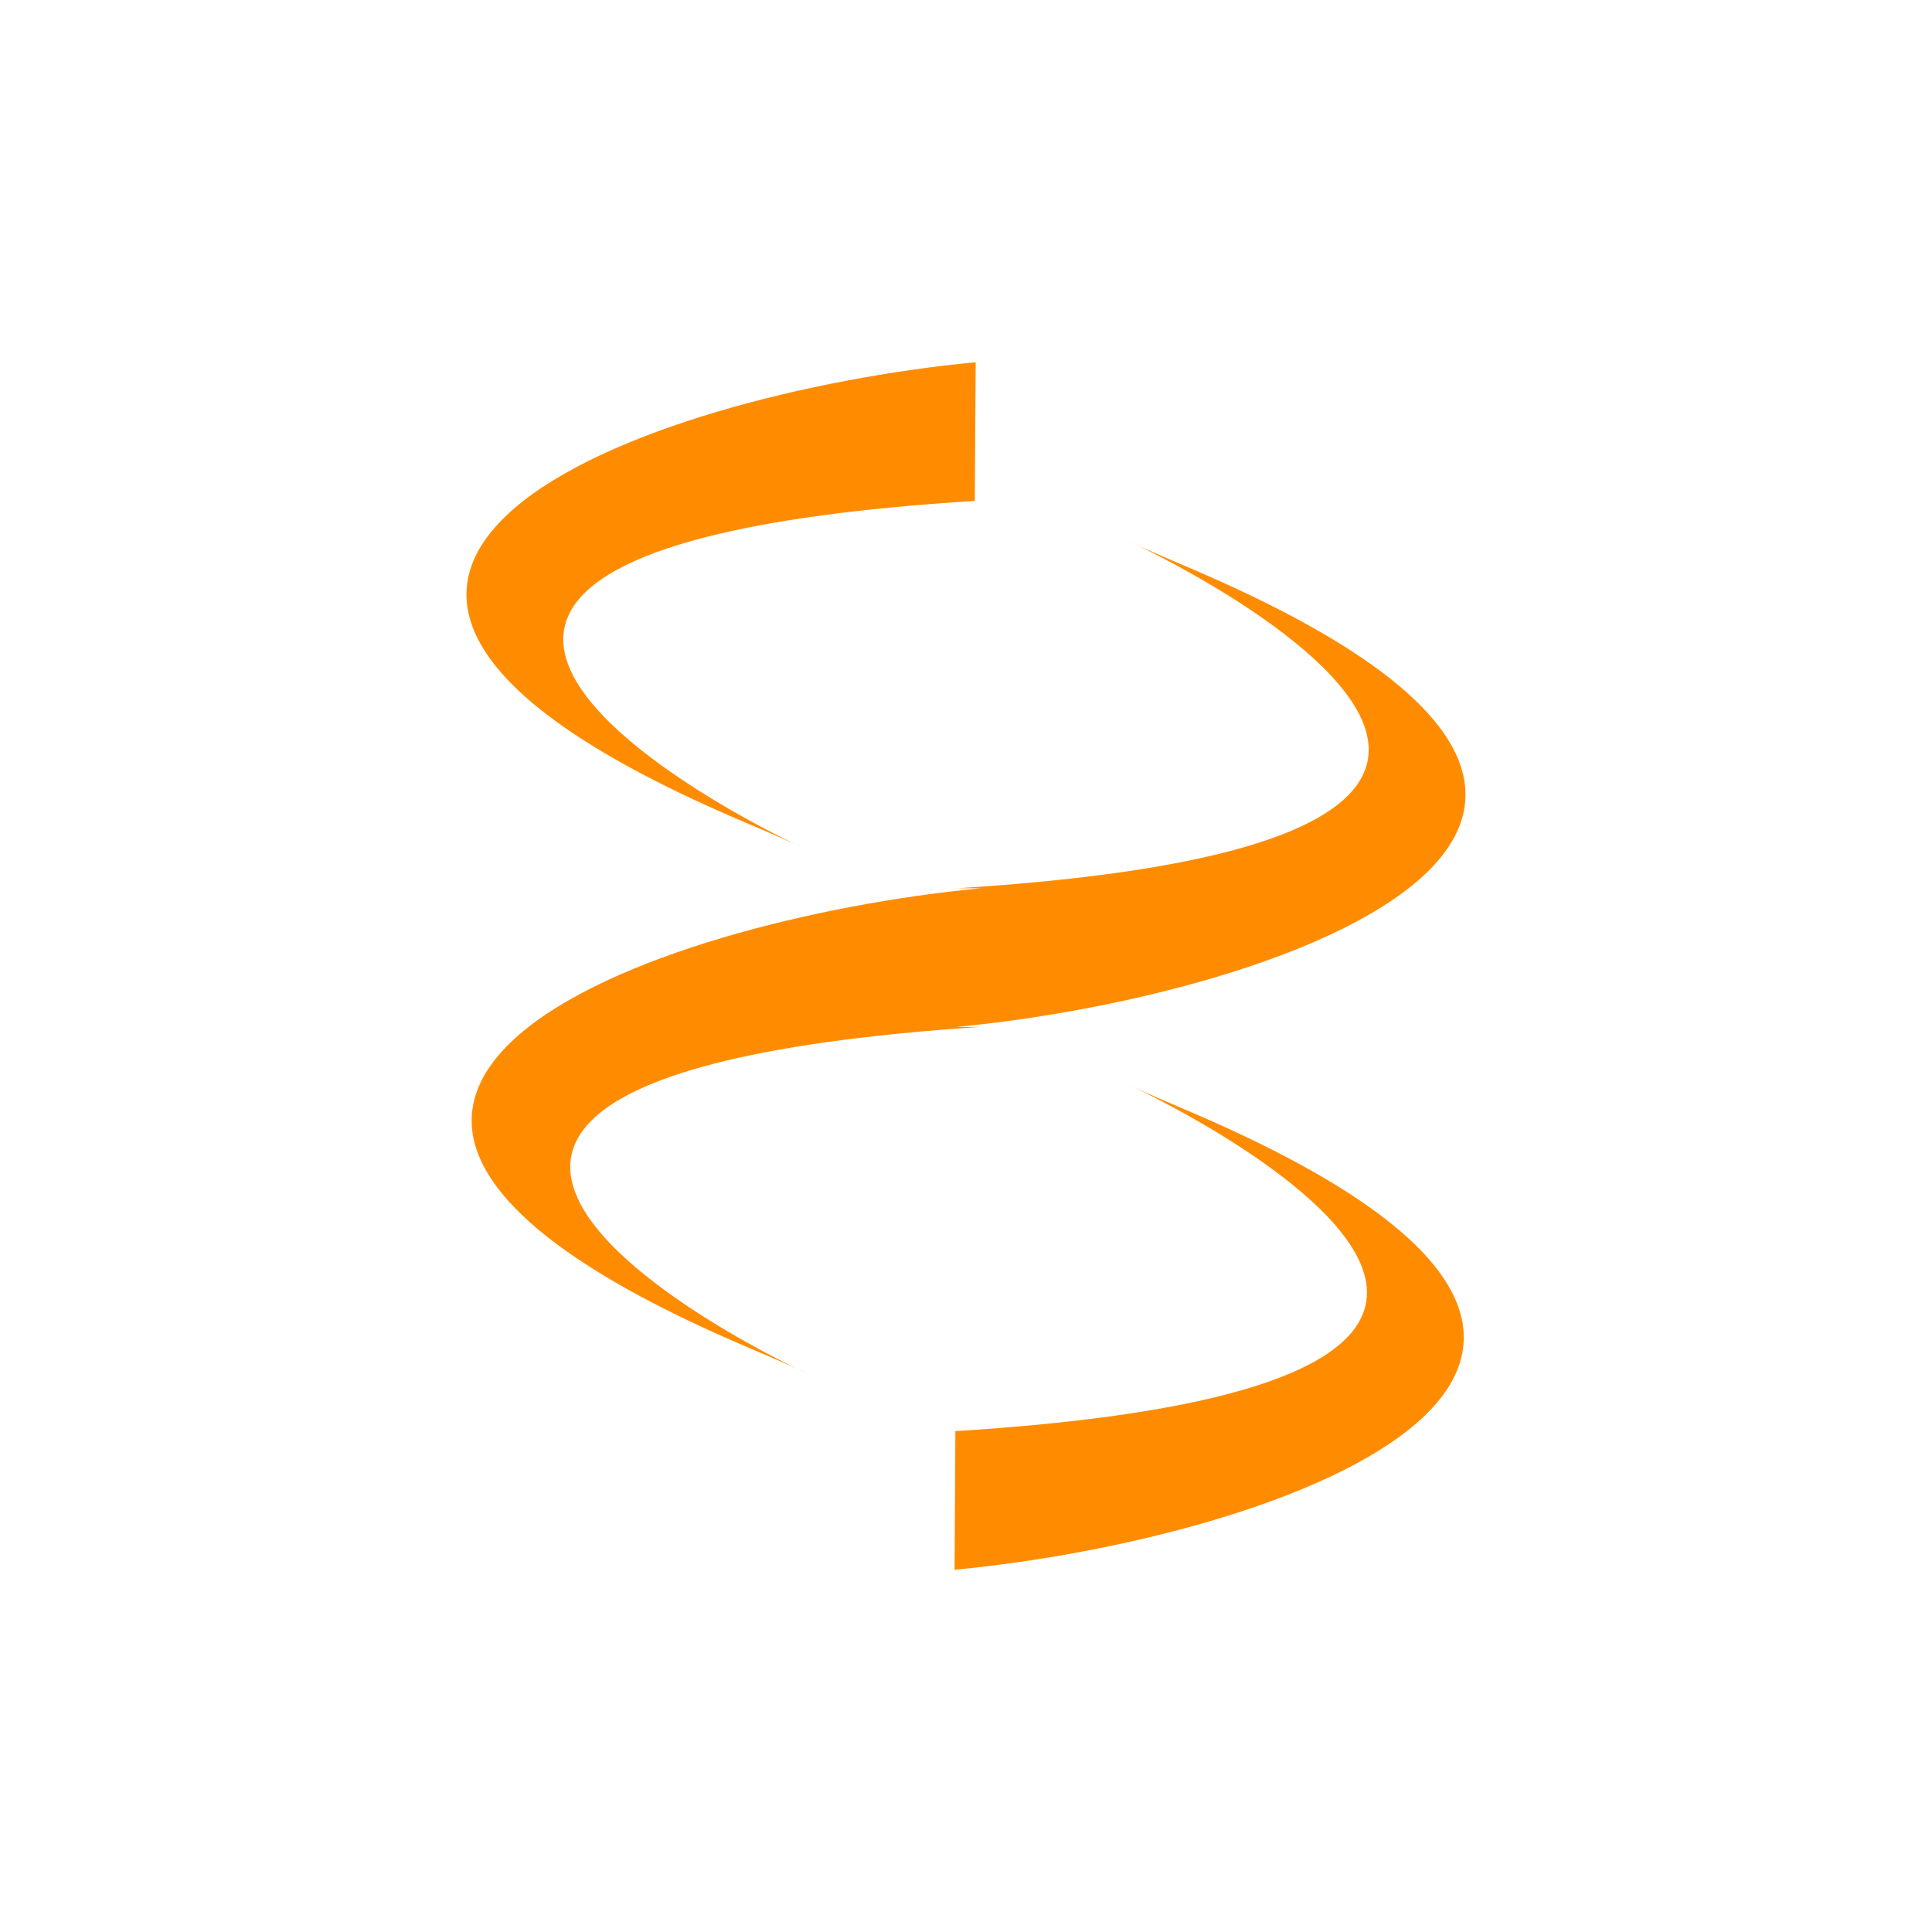 <?xml version="1.0" encoding="utf-8"?>
<!-- Generator: Adobe Illustrator 16.1.0, SVG Export Plug-In . SVG Version: 6.00 Build 0)  #333333-->
<!DOCTYPE svg PUBLIC "-//W3C//DTD SVG 1.1//EN" "http://www.w3.org/Graphics/SVG/1.1/DTD/svg11.dtd">
<svg version="1.1" id="Layer_1" xmlns="http://www.w3.org/2000/svg" xmlns:xlink="http://www.w3.org/1999/xlink" x="0px" y="0px"
	 width="48px" height="48px" viewBox="0 0 48 48" enable-background="new 0 0 48 48" xml:space="preserve">
<g>
	<path fill="#FF8C00" d="M24.24,9c-8.166,0.777-20.545,5.147-5.75,11.423c7.415,3.146-17.641-6.517,5.729-7.978L24.24,9z"/>
	<path fill="#FF8C00" d="M23.716,39c8.166-0.777,20.546-5.146,5.75-11.423c-7.415-3.146,17.642,6.517-5.73,7.979L23.716,39z"/>
	<path fill="#FF8C00" d="M23.78,22.069c23.371-1.462-1.686-11.124,5.73-7.978c14.793,6.276,2.416,10.646-5.75,11.423h0.588
		c-23.271,1.548,1.686,11.124-5.73,7.977c-14.793-6.275-2.416-10.646,5.752-11.422"/>
</g>
</svg>